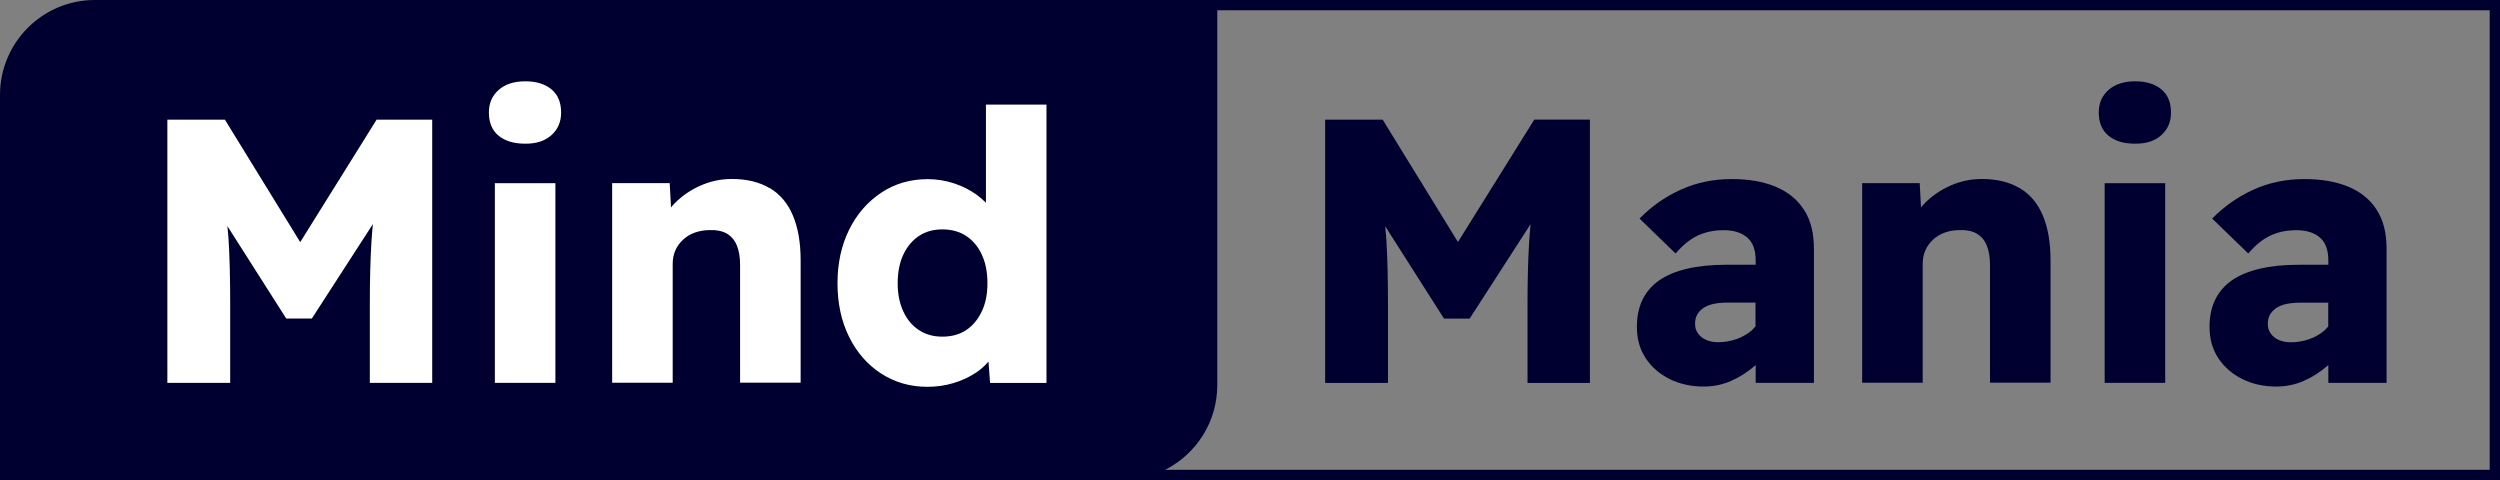 <?xml version="1.0" encoding="UTF-8"?><svg id="Calque_2" xmlns="http://www.w3.org/2000/svg" viewBox="0 0 284.12 54.56"><rect x="0" y="0" width="284.12" height="54.56" fill="#808080" stroke="none"/><defs><style>.cls-1{fill:#fff;}.cls-2{fill:#000030;}</style></defs><g id="Calque_1-2"><g><path class="cls-2" d="m138.34,0h0s-127.56,0-127.56,0C4.83,0,0,4.83,0,10.79v43.77h284.12V0h-145.78Zm144.61,53.39h-150.53c3.51-1.78,5.92-5.41,5.92-9.62V1.17h144.61v52.22Z"/><g><path class="cls-1" d="m34.11,27.5l-8.55-13.9h-6.54v29.91h7.14v-9.06c0-2.85-.06-5.29-.19-7.33-.03-.48-.09-.95-.13-1.43l6.69,10.51h2.91l6.94-10.74c-.06.64-.12,1.27-.16,1.92-.13,2.09-.19,4.45-.19,7.07v9.06h7.09V13.6h-6.32l-8.67,13.9Z"/><path class="cls-1" d="m59.7,9.24c-1.28,0-2.29.33-3.03.98-.74.66-1.11,1.51-1.11,2.56,0,1.14.36,2.02,1.09,2.63.73.61,1.75.92,3.06.92s2.24-.33,2.97-.98c.73-.66,1.09-1.51,1.09-2.56,0-1.14-.36-2.02-1.09-2.63-.73-.61-1.72-.92-2.97-.92Z"/><rect class="cls-1" x="56.24" y="20.82" width="6.88" height="22.69"/><path class="cls-1" d="m87.48,21.39c-1.17-.7-2.61-1.05-4.32-1.05-1.25,0-2.45.26-3.59.77-1.14.51-2.11,1.19-2.93,2.03-.14.14-.26.29-.38.44l-.15-2.77h-6.54v22.69h6.88v-13.5c0-.57.1-1.08.3-1.54s.49-.86.88-1.22c.39-.36.83-.63,1.35-.81.51-.18,1.07-.28,1.67-.28.77-.03,1.41.1,1.92.38.51.29.9.73,1.15,1.32.26.6.39,1.35.39,2.26v13.38h6.88v-13.89c0-2.02-.29-3.72-.88-5.11-.58-1.38-1.46-2.42-2.63-3.12Z"/><path class="cls-1" d="m112.05,11.89v11.15c-.33-.33-.69-.64-1.09-.93-.75-.54-1.61-.97-2.56-1.28-.96-.31-1.95-.47-2.97-.47-1.97,0-3.73.51-5.28,1.54-1.55,1.03-2.77,2.43-3.65,4.21-.88,1.78-1.32,3.81-1.32,6.09s.44,4.31,1.32,6.09c.88,1.78,2.1,3.17,3.65,4.17,1.55,1,3.3,1.5,5.24,1.5,1.05,0,2.05-.14,2.99-.43.94-.28,1.79-.68,2.54-1.18.57-.37,1.02-.8,1.42-1.26l.18,2.43h6.41V11.89h-6.88Zm-.47,23.5c-.43.91-1.02,1.62-1.77,2.12-.75.5-1.66.75-2.71.75s-1.92-.25-2.67-.75c-.76-.5-1.35-1.2-1.77-2.12-.43-.91-.64-1.98-.64-3.2s.21-2.34.64-3.25c.43-.91,1.02-1.62,1.77-2.12.75-.5,1.64-.75,2.67-.75s1.96.25,2.71.75c.75.5,1.35,1.2,1.77,2.12.43.91.64,1.99.64,3.25s-.21,2.29-.64,3.2Z"/></g><g><path class="cls-2" d="m165.69,27.5l-8.55-13.9h-6.54v29.92h7.14v-9.06c0-2.85-.06-5.29-.19-7.33-.03-.48-.09-.95-.13-1.43l6.69,10.51h2.91l6.93-10.74c-.06.64-.12,1.27-.16,1.92-.13,2.09-.19,4.45-.19,7.07v9.06h7.09V13.59h-6.32l-8.67,13.9Z"/><path class="cls-2" d="m201.76,21.2c-1.4-.57-3.05-.85-4.96-.85-2.08,0-4,.4-5.77,1.2-1.77.8-3.33,1.89-4.7,3.29l4.1,3.97c.8-.94,1.63-1.62,2.5-2.03.87-.41,1.86-.62,2.97-.62s2.03.28,2.67.83c.64.56.96,1.42.96,2.59v.51h-3.38c-1.68,0-3.16.15-4.42.45-1.27.3-2.32.74-3.16,1.32-.84.58-1.47,1.32-1.9,2.2-.43.88-.64,1.91-.64,3.08,0,1.37.33,2.56,1,3.57.67,1.01,1.58,1.8,2.73,2.37,1.15.57,2.44.85,3.87.85,1.08,0,2.12-.21,3.1-.64.98-.43,1.89-1.01,2.74-1.75.02-.02.04-.04.06-.06v2.03h6.62v-15.26c0-1.79-.38-3.28-1.15-4.44-.77-1.17-1.85-2.04-3.25-2.61Zm-2.59,16.28c-.53.46-1.13.81-1.8,1.05-.67.24-1.37.36-2.12.36-.51,0-.96-.09-1.35-.26-.39-.17-.69-.41-.92-.73-.23-.31-.34-.68-.34-1.11,0-.4.08-.74.24-1.03.16-.28.39-.53.7-.75.31-.21.7-.37,1.15-.47.46-.1.98-.15,1.58-.15h3.2v2.7c-.12.13-.23.26-.36.38Z"/><path class="cls-2" d="m229.54,21.39c-1.17-.7-2.61-1.05-4.32-1.05-1.25,0-2.45.26-3.59.77-1.14.51-2.12,1.19-2.93,2.03-.14.14-.26.29-.38.44l-.15-2.77h-6.54v22.69h6.88v-13.5c0-.57.1-1.08.3-1.54.2-.46.49-.86.87-1.22.39-.36.83-.63,1.35-.81.51-.18,1.07-.28,1.67-.28.77-.03,1.41.1,1.92.38.51.29.9.73,1.15,1.32.26.6.39,1.35.39,2.26v13.38h6.88v-13.89c0-2.02-.29-3.72-.88-5.11-.58-1.38-1.46-2.42-2.63-3.12Z"/><path class="cls-2" d="m242.66,9.24c-1.28,0-2.29.33-3.03.98-.74.66-1.11,1.51-1.11,2.56,0,1.14.36,2.02,1.09,2.63.73.61,1.74.92,3.06.92s2.24-.33,2.97-.98c.73-.66,1.09-1.51,1.09-2.56,0-1.14-.36-2.02-1.09-2.63-.73-.61-1.72-.92-2.97-.92Z"/><rect class="cls-2" x="239.19" y="20.82" width="6.88" height="22.69"/><path class="cls-2" d="m270.09,23.81c-.77-1.17-1.85-2.04-3.25-2.61-1.4-.57-3.05-.85-4.96-.85-2.08,0-4,.4-5.77,1.2-1.77.8-3.33,1.89-4.7,3.29l4.1,3.97c.8-.94,1.63-1.62,2.5-2.03.87-.41,1.86-.62,2.97-.62s2.03.28,2.67.83c.64.56.96,1.42.96,2.59v.51h-3.38c-1.68,0-3.16.15-4.42.45-1.27.3-2.32.74-3.16,1.32-.84.58-1.47,1.32-1.9,2.2-.43.88-.64,1.91-.64,3.08,0,1.37.33,2.56,1,3.57.67,1.01,1.58,1.8,2.73,2.37,1.15.57,2.44.85,3.87.85,1.08,0,2.12-.21,3.1-.64.98-.43,1.89-1.01,2.74-1.75.02-.02.04-.04.06-.06v2.03h6.62v-15.26c0-1.79-.38-3.28-1.15-4.44Zm-5.83,13.68c-.53.46-1.13.81-1.8,1.05-.67.24-1.37.36-2.12.36-.51,0-.96-.09-1.35-.26-.39-.17-.69-.41-.92-.73-.23-.31-.34-.68-.34-1.11,0-.4.08-.74.24-1.03.16-.28.39-.53.7-.75.31-.21.7-.37,1.15-.47.46-.1.98-.15,1.58-.15h3.2v2.7c-.12.13-.23.26-.36.38Z"/></g></g></g></svg>